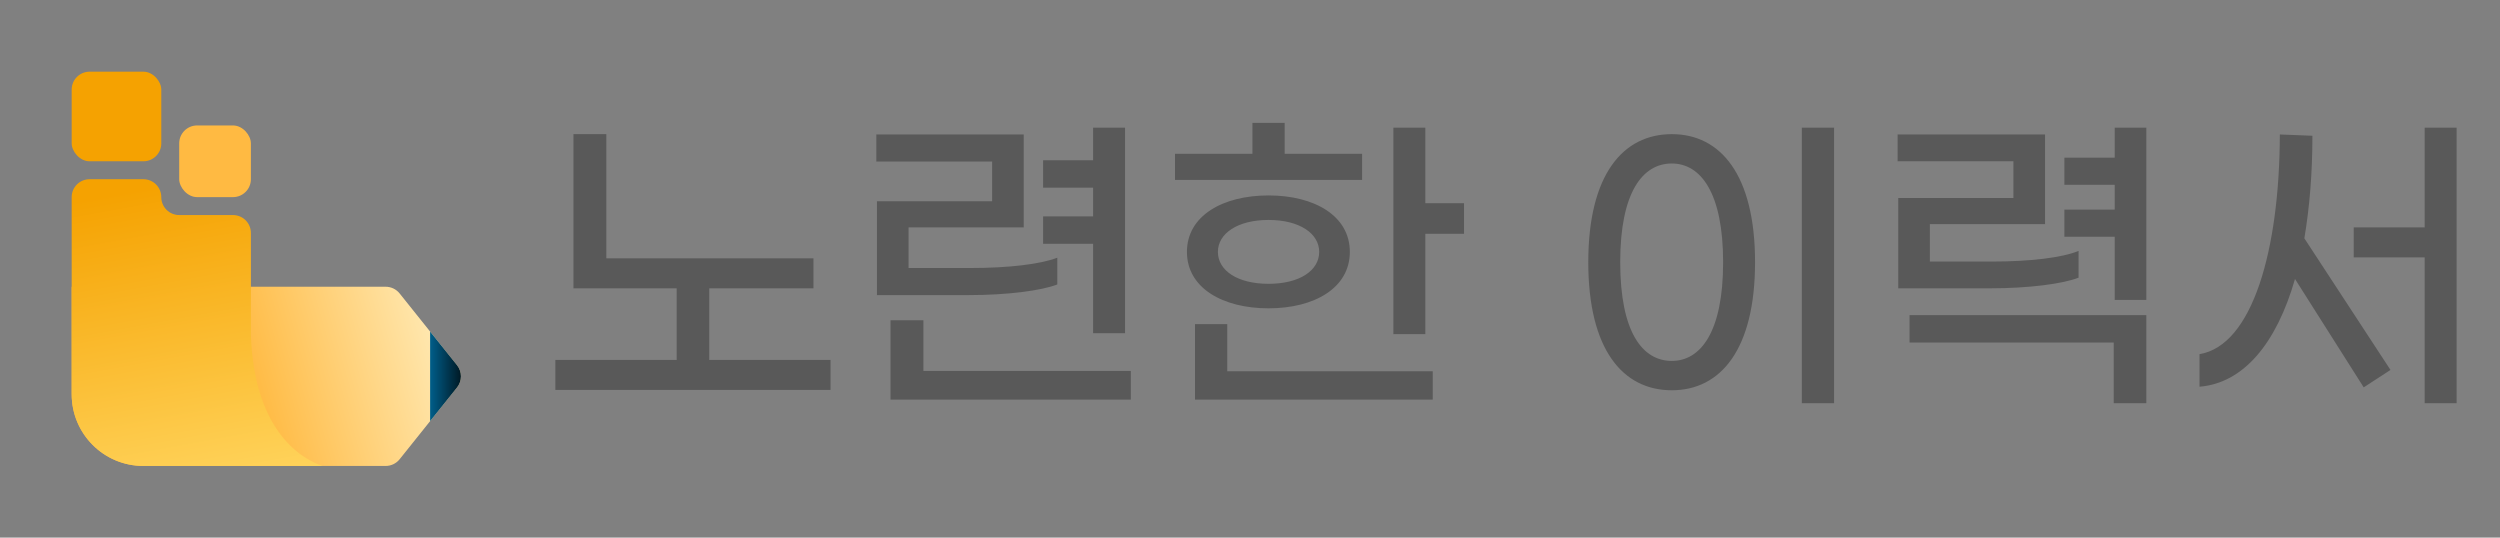 <svg width="186" height="40" viewBox="0 0 186 40" fill="none" xmlns="http://www.w3.org/2000/svg">
<rect x="0" y="0" width="186" height="40" fill="#808080" stroke="none"/>
<path d="M28.692 21.333C29.098 21.333 29.481 21.517 29.734 21.834L34 27.167C34.39 27.654 34.39 28.346 34 28.833L29.734 34.166C29.481 34.483 29.098 34.667 28.692 34.667L10.667 34.667C7.721 34.667 5.333 32.279 5.333 29.333L5.333 21.333L28.692 21.333Z" fill="url(#paint0_linear_173_1261)"/>
<path d="M32 24.667L34 27.167C34.39 27.654 34.39 28.346 34 28.833L32 31.333L32 24.667Z" fill="url(#paint1_linear_173_1261)"/>
<path d="M5.333 14.667C5.333 13.93 5.93 13.333 6.667 13.333H10.667C11.403 13.333 12 13.93 12 14.667C12 15.403 12.597 16 13.333 16H17.333C18.07 16 18.667 16.597 18.667 17.333V24.97C18.912 31.728 22.112 34.034 24 34.667H10.667C7.721 34.667 5.333 32.279 5.333 29.333V14.667Z" fill="url(#paint2_linear_173_1261)"/>
<rect x="13.333" y="9.333" width="5.333" height="5.333" rx="1.333" fill="#FFBA42"/>
<rect x="5.333" y="5.333" width="6.667" height="6.667" rx="1.333" fill="#F5A201"/>
<path d="M52.768 26.78H61.792V29.012H41.32V26.78H50.344V21.452H42.664V9.98H45.112V19.22H60.52V21.452H52.768V26.78ZM81.326 24.788V18.14H77.606V16.1H81.326V13.964H77.606V11.924H81.326V9.5H83.702V24.788H81.326ZM65.246 14.972H73.814V12.02H65.198V10.004H76.166V16.916H67.598V19.94H72.206C75.062 19.94 77.438 19.652 78.662 19.172V21.164C77.486 21.62 74.99 21.956 72.038 21.956H65.246V14.972ZM68.702 27.596H84.134V29.732H66.254V23.828H68.702V27.596ZM101.34 11.444V13.388H87.42V11.444H93.18V9.14H95.58V11.444H101.34ZM106.044 15.116H108.924V17.396H106.044V24.86H103.668V9.5H106.044V15.116ZM94.38 22.94C90.972 22.94 88.308 21.428 88.308 18.74C88.308 16.052 90.972 14.54 94.38 14.54C97.788 14.54 100.428 16.052 100.428 18.74C100.428 21.428 97.788 22.94 94.38 22.94ZM94.38 16.364C92.076 16.364 90.612 17.372 90.612 18.74C90.612 20.132 92.076 21.116 94.38 21.116C96.684 21.116 98.148 20.132 98.148 18.74C98.148 17.372 96.684 16.364 94.38 16.364ZM91.308 24.116V27.62H106.596V29.732H88.908V24.116H91.308ZM134.056 29.996V9.5H136.456V29.996H134.056ZM124.384 29.036C120.736 29.036 118.168 26.012 118.168 19.508C118.168 13.004 120.736 9.98 124.384 9.98C128.008 9.98 130.576 13.004 130.576 19.508C130.576 26.012 128.008 29.036 124.384 29.036ZM124.384 26.852C126.52 26.852 128.2 24.716 128.2 19.508C128.2 14.324 126.52 12.164 124.384 12.164C122.2 12.164 120.544 14.324 120.544 19.508C120.544 24.716 122.2 26.852 124.384 26.852ZM157.334 9.5H159.686V22.316H157.334V17.612H153.59V15.596H157.334V13.748H153.59V11.732H157.334V9.5ZM141.23 14.732H149.798V11.996H141.182V10.004H152.15V16.676H143.582V19.46H148.19C151.046 19.46 153.422 19.172 154.646 18.668V20.66C153.47 21.116 150.974 21.452 148.022 21.452H141.23V14.732ZM142.07 25.484V23.444H159.686V29.996H157.262V25.484H142.07ZM180.396 9.5H182.772V29.996H180.396V19.148H175.116V16.916H180.396V9.5ZM172.044 10.1C172.044 12.908 171.828 15.452 171.444 17.732L177.852 27.524L175.86 28.82L170.748 20.756C169.356 25.604 166.884 28.508 163.644 28.772V26.348C167.58 25.7 169.596 18.62 169.62 10.004L172.044 10.1Z" fill="#595959"/>
<defs>
<linearGradient id="paint0_linear_173_1261" x1="34.667" y1="24.304" x2="18.75" y2="28.833" gradientUnits="userSpaceOnUse">
<stop stop-color="#FFEFC2"/>
<stop offset="1" stop-color="#FFBA42"/>
</linearGradient>
<linearGradient id="paint1_linear_173_1261" x1="34.333" y1="25.833" x2="32" y2="25.833" gradientUnits="userSpaceOnUse">
<stop stop-color="#001823"/>
<stop offset="1" stop-color="#005E8A"/>
</linearGradient>
<linearGradient id="paint2_linear_173_1261" x1="14.667" y1="13.333" x2="18.748" y2="35.655" gradientUnits="userSpaceOnUse">
<stop stop-color="#F5A201"/>
<stop offset="1" stop-color="#FFD35B"/>
</linearGradient>
</defs>
</svg>
